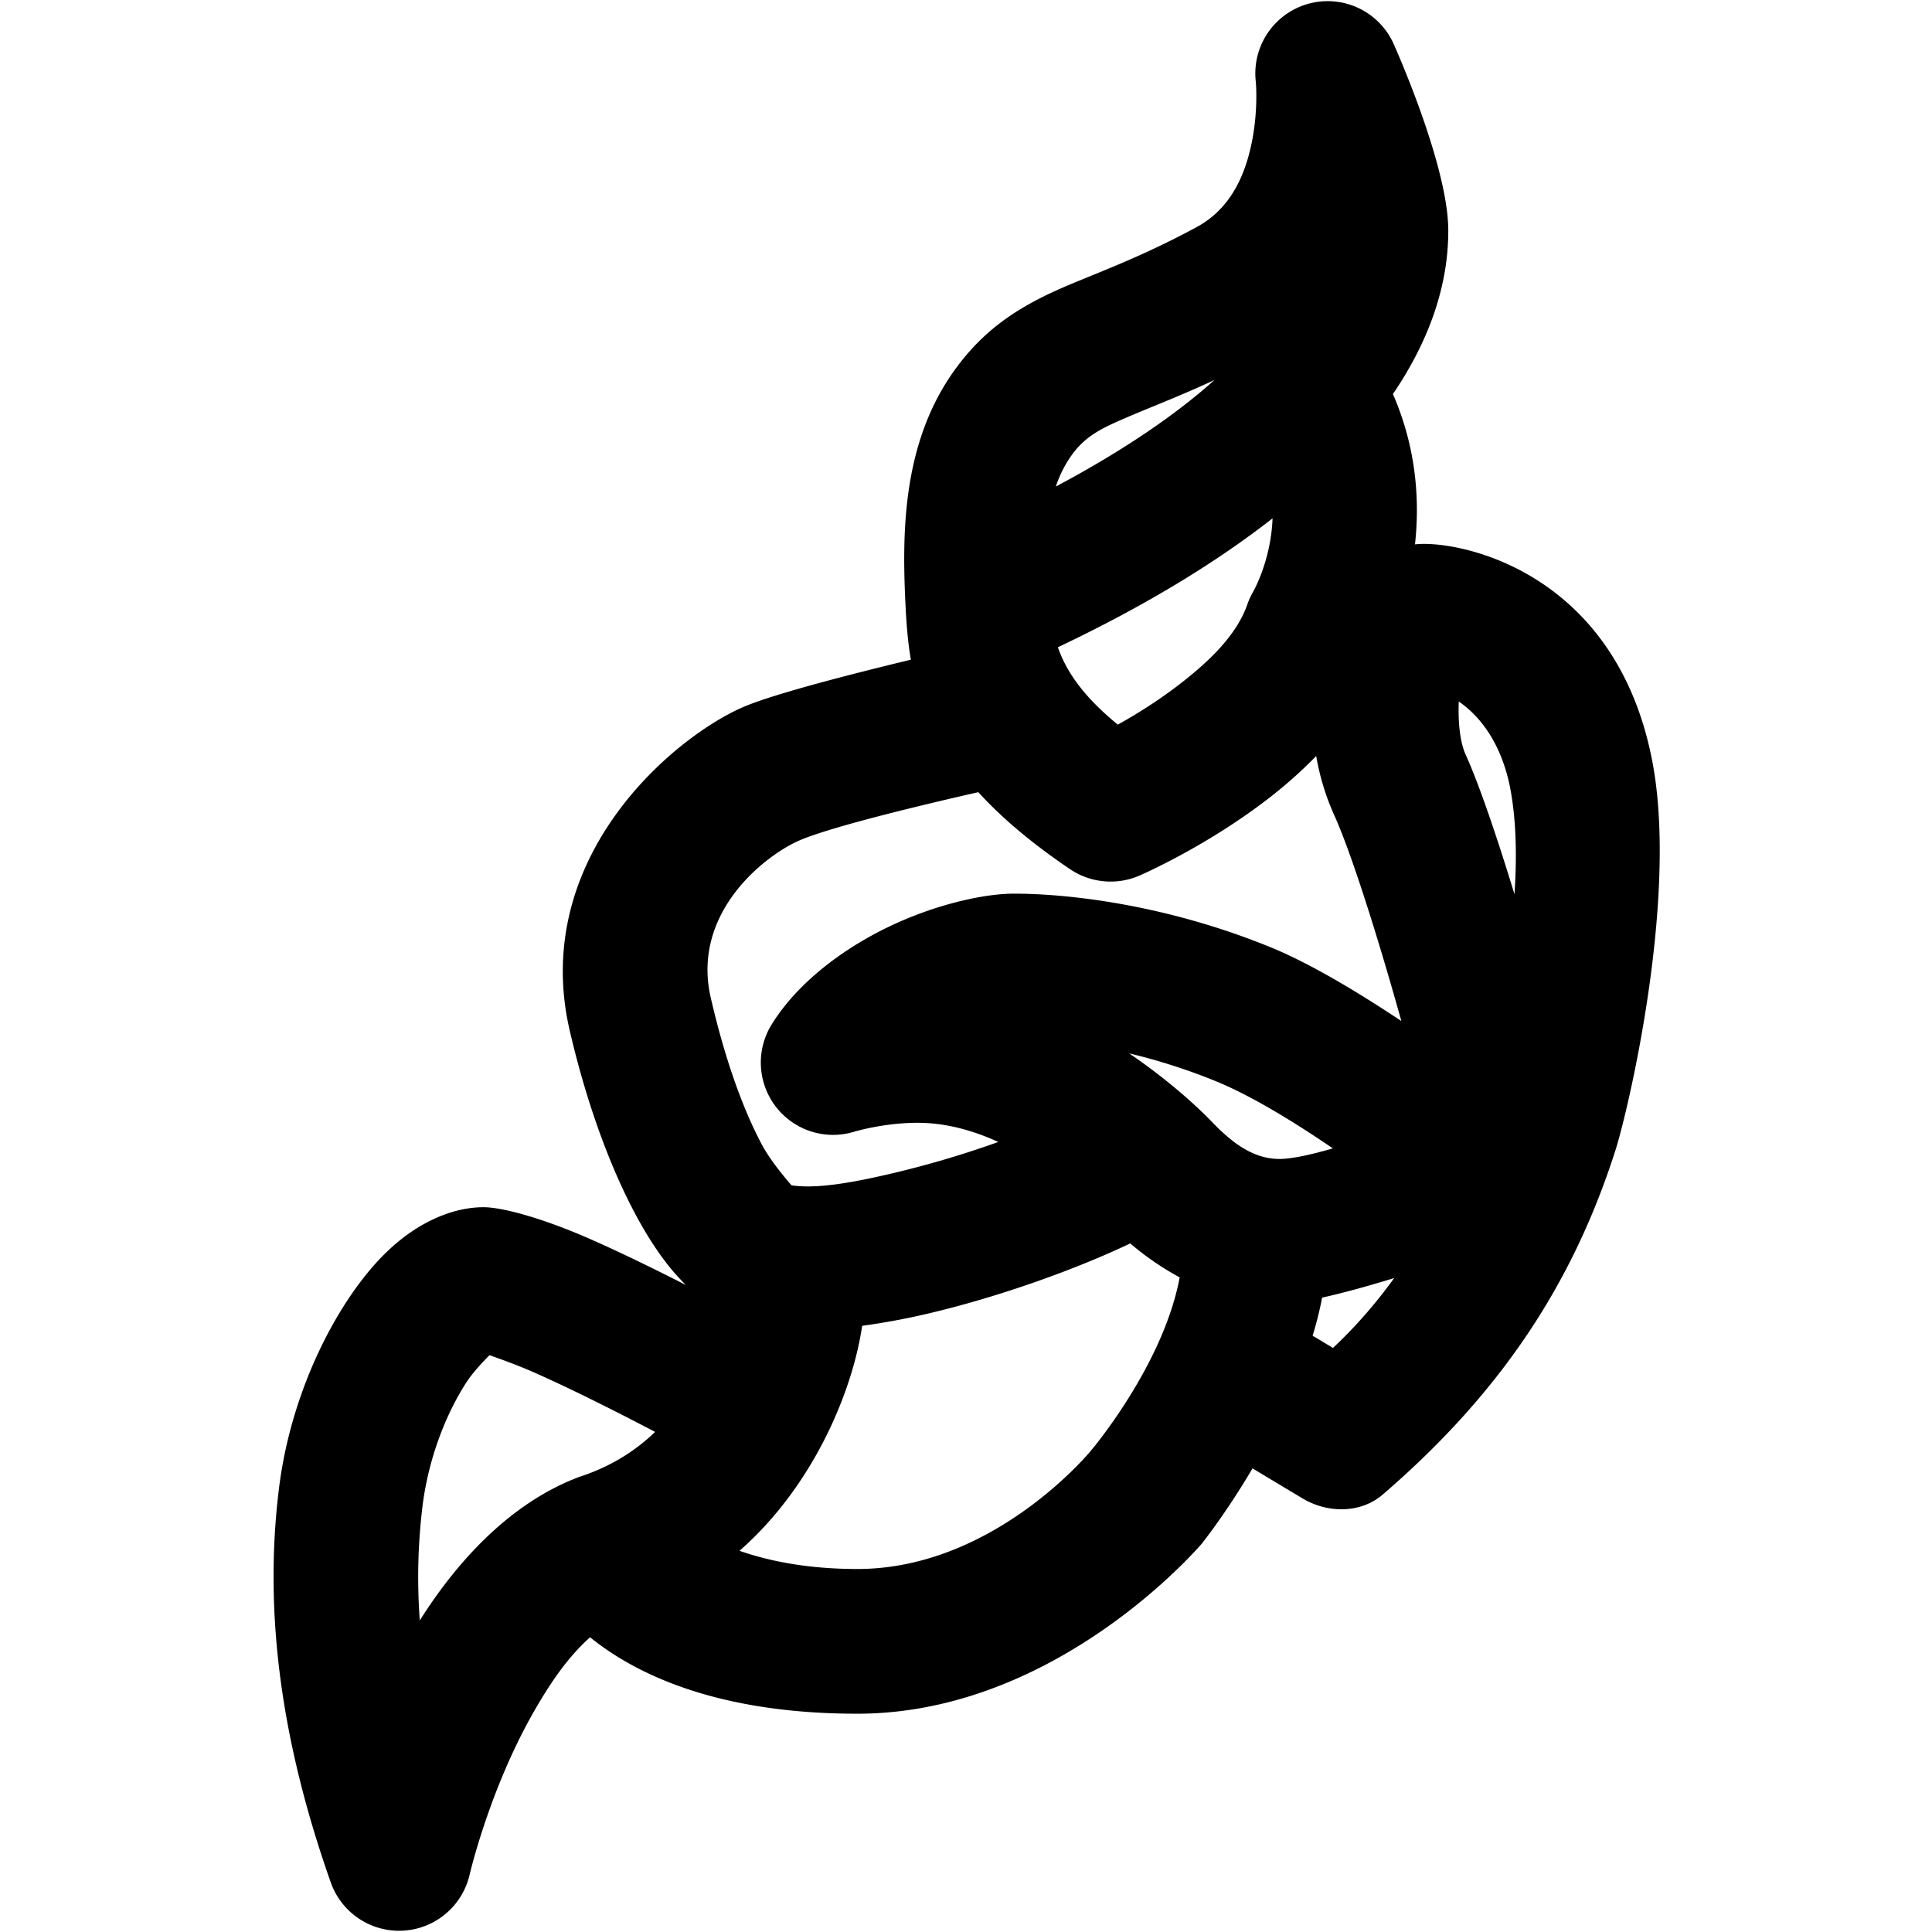 <?xml version="1.0" encoding="UTF-8" standalone="no"?>
<!-- Uploaded to: SVG Repo, www.svgrepo.com, Generator: SVG Repo Mixer Tools -->

<svg
   fill="#000000"
   width="800px"
   height="800px"
   viewBox="0 0 192 192"
   xml:space="preserve"
   style="fill-rule:evenodd;clip-rule:evenodd;stroke-linejoin:round;stroke-miterlimit:2"
   version="1.1"
   id="svg1"
   sodipodi:docname="jitsi.svg"
   inkscape:version="1.3 (0e150ed6c4, 2023-07-21)"
   xmlns:inkscape="http://www.inkscape.org/namespaces/inkscape"
   xmlns:sodipodi="http://sodipodi.sourceforge.net/DTD/sodipodi-0.dtd"
   xmlns="http://www.w3.org/2000/svg"
   xmlns:svg="http://www.w3.org/2000/svg"><defs
     id="defs1" /><sodipodi:namedview
     id="namedview1"
     pagecolor="#ffffff"
     bordercolor="#666666"
     borderopacity="1.0"
     inkscape:showpageshadow="2"
     inkscape:pageopacity="0.0"
     inkscape:pagecheckerboard="0"
     inkscape:deskcolor="#d1d1d1"
     inkscape:zoom="1.02875"
     inkscape:cx="400.48603"
     inkscape:cy="517.13244"
     inkscape:window-width="1515"
     inkscape:window-height="960"
     inkscape:window-x="0"
     inkscape:window-y="0"
     inkscape:window-maximized="1"
     inkscape:current-layer="svg1" /><path
     d="m 124.475,145.927 c -2.625,4.445 -4.95,7.359 -4.95,7.359 0,0.014 -0.012,0.028 -0.024,0.042 0,0 -14.286,16.979 -34.3,16.979 -13.974,0 -22.076,-3.966 -26.558,-7.596 -2.325,2.057 -4.171,4.874 -5.753,7.679 -4.315,7.662 -6.22,15.917 -6.22,15.917 a 7.197,7.197 0 0 1 -13.795,0.777 c -4.83,-13.69 -6.723,-26.613 -5.141,-39.244 1.246,-9.945 6.004,-18.858 10.631,-23.361 3.272,-3.178 6.807,-4.507 9.684,-4.507 1.942,0 6.04,1.147 10.69,3.201 3.008,1.324 6.364,2.971 9.42,4.529 -0.467,-0.466 -0.935,-0.973 -1.402,-1.523 -3.931,-4.715 -7.718,-13.349 -10.139,-23.761 -4.015,-17.35 10.595,-29.384 17.426,-32.23 3.128,-1.298 10.678,-3.231 16.479,-4.629 -0.3,-1.704 -0.419,-3.362 -0.515,-4.999 0,-0.092 0,-0.185 -0.012,-0.277 -0.36,-7.217 -0.384,-16.33 4.986,-23.662 2.481,-3.38 5.261,-5.443 8.809,-7.199 3.667,-1.817 8.437,-3.229 15.137,-6.858 3.524,-1.909 4.83,-5.385 5.441,-8.259 0.707,-3.371 0.431,-6.181 0.431,-6.181 a 7.188,7.188 0 0 1 13.639,-3.894 c 0,0 5.489,12.126 5.489,18.663 0,2.977 -0.491,8.905 -5.501,16.266 2.337,5.367 2.673,10.566 2.193,14.94 0.3,-0.031 0.611,-0.046 0.911,-0.046 5.07,0 19.104,3.64 22.627,21.369 2.709,13.568 -2.361,34.958 -3.619,38.897 -4.171,13.031 -11.206,23.95 -23.131,34.213 -2.205,1.891 -5.477,1.867 -7.97,0.375 z m -59.373,-3.625 c -3.571,-1.873 -8.198,-4.223 -12.165,-5.973 -1.39,-0.612 -3.188,-1.266 -4.291,-1.653 -0.647,0.651 -1.726,1.792 -2.361,2.802 -2.025,3.169 -3.703,7.505 -4.291,12.151 a 58.451,58.451 0 0 0 -0.276,11.411 c 3.955,-6.27 9.264,-11.77 15.76,-14.233 v -0.002 c 0.096,-0.035 0.192,-0.068 0.288,-0.1 3.116,-1.04 5.501,-2.629 7.335,-4.403 z m 8.389,11.816 c 2.9,1.01 6.759,1.807 11.709,1.807 13.591,0 23.179,-11.719 23.203,-11.743 0.024,-0.029 7.191,-8.461 8.833,-17.237 a 28.261,28.261 0 0 1 -4.914,-3.376 c -5.177,2.47 -12.548,5.15 -19.535,6.839 a 69.392,69.392 0 0 1 -7.107,1.349 c -0.923,6.358 -4.758,15.842 -12.189,22.36 z M 131.39,128.954 c -0.24,1.276 -0.563,2.549 -0.947,3.803 0.144,0.07 0.276,0.144 0.407,0.223 l 1.618,0.976 c 2.337,-2.18 4.362,-4.563 6.088,-6.945 -2.481,0.761 -4.998,1.468 -7.167,1.944 z M 97.222,78.726 c -5.249,1.192 -14.298,3.346 -17.642,4.738 -3.38,1.405 -10.93,7.15 -8.941,15.71 1.33,5.768 3.092,10.881 5.118,14.656 0.899,1.659 2.541,3.549 2.9,3.965 2.637,0.403 6.58,-0.355 10.75,-1.365 a 98.196,98.196 0 0 0 9.804,-2.942 c -2.469,-1.13 -5.189,-1.906 -8.018,-1.906 -3.368,0 -6.268,0.877 -6.268,0.877 A 7.185,7.185 0 0 1 76.692,101.804 c 2.505,-4.053 6.963,-7.475 11.685,-9.729 4.602,-2.197 9.384,-3.265 12.404,-3.265 5.082,0 14.861,0.988 25.492,5.328 3.931,1.605 8.653,4.446 12.992,7.332 -2.373,-8.494 -4.998,-16.778 -6.676,-20.471 a 24.353,24.353 0 0 1 -1.786,-5.867 44.969,44.969 0 0 1 -4.422,3.968 c -6.364,5.002 -13.159,7.922 -13.159,7.922 -2.253,0.971 -4.842,0.729 -6.879,-0.642 -3.979,-2.691 -6.927,-5.245 -9.12,-7.655 z m 7.706,-30.373 c 7.059,-3.761 12.129,-7.333 15.76,-10.585 -3.512,1.629 -6.412,2.722 -8.893,3.793 -2.145,0.932 -3.847,1.703 -5.213,3.559 a 11.752,11.752 0 0 0 -1.654,3.232 z m 21.537,3.159 c -5.333,4.174 -12.272,8.507 -21.333,12.813 0.803,2.314 2.433,4.805 5.956,7.689 1.834,-1.021 4.147,-2.451 6.4,-4.22 2.673,-2.096 5.381,-4.632 6.472,-7.727 0.144,-0.437 0.348,-0.858 0.575,-1.257 0,0 1.774,-3.063 1.93,-7.299 z m 24.042,37.354 c 0.252,-3.746 0.18,-7.443 -0.443,-10.639 -0.899,-4.476 -3.056,-7.12 -5.094,-8.512 -0.06,1.735 0.036,3.862 0.707,5.332 1.258,2.764 3.02,7.886 4.83,13.818 z m -38.291,15.818 c 3.835,2.604 6.711,5.239 8.126,6.704 1.666,1.726 3.883,3.788 6.807,3.788 1.234,0 3.164,-0.43 5.309,-1.05 -3.835,-2.619 -8.102,-5.235 -11.625,-6.676 a 59.15,59.15 0 0 0 -8.617,-2.767 z"
     style="clip-rule:evenodd;fill-rule:evenodd;stroke-width:1.198;stroke-linejoin:round;stroke-miterlimit:2"
     id="path1" /></svg>
